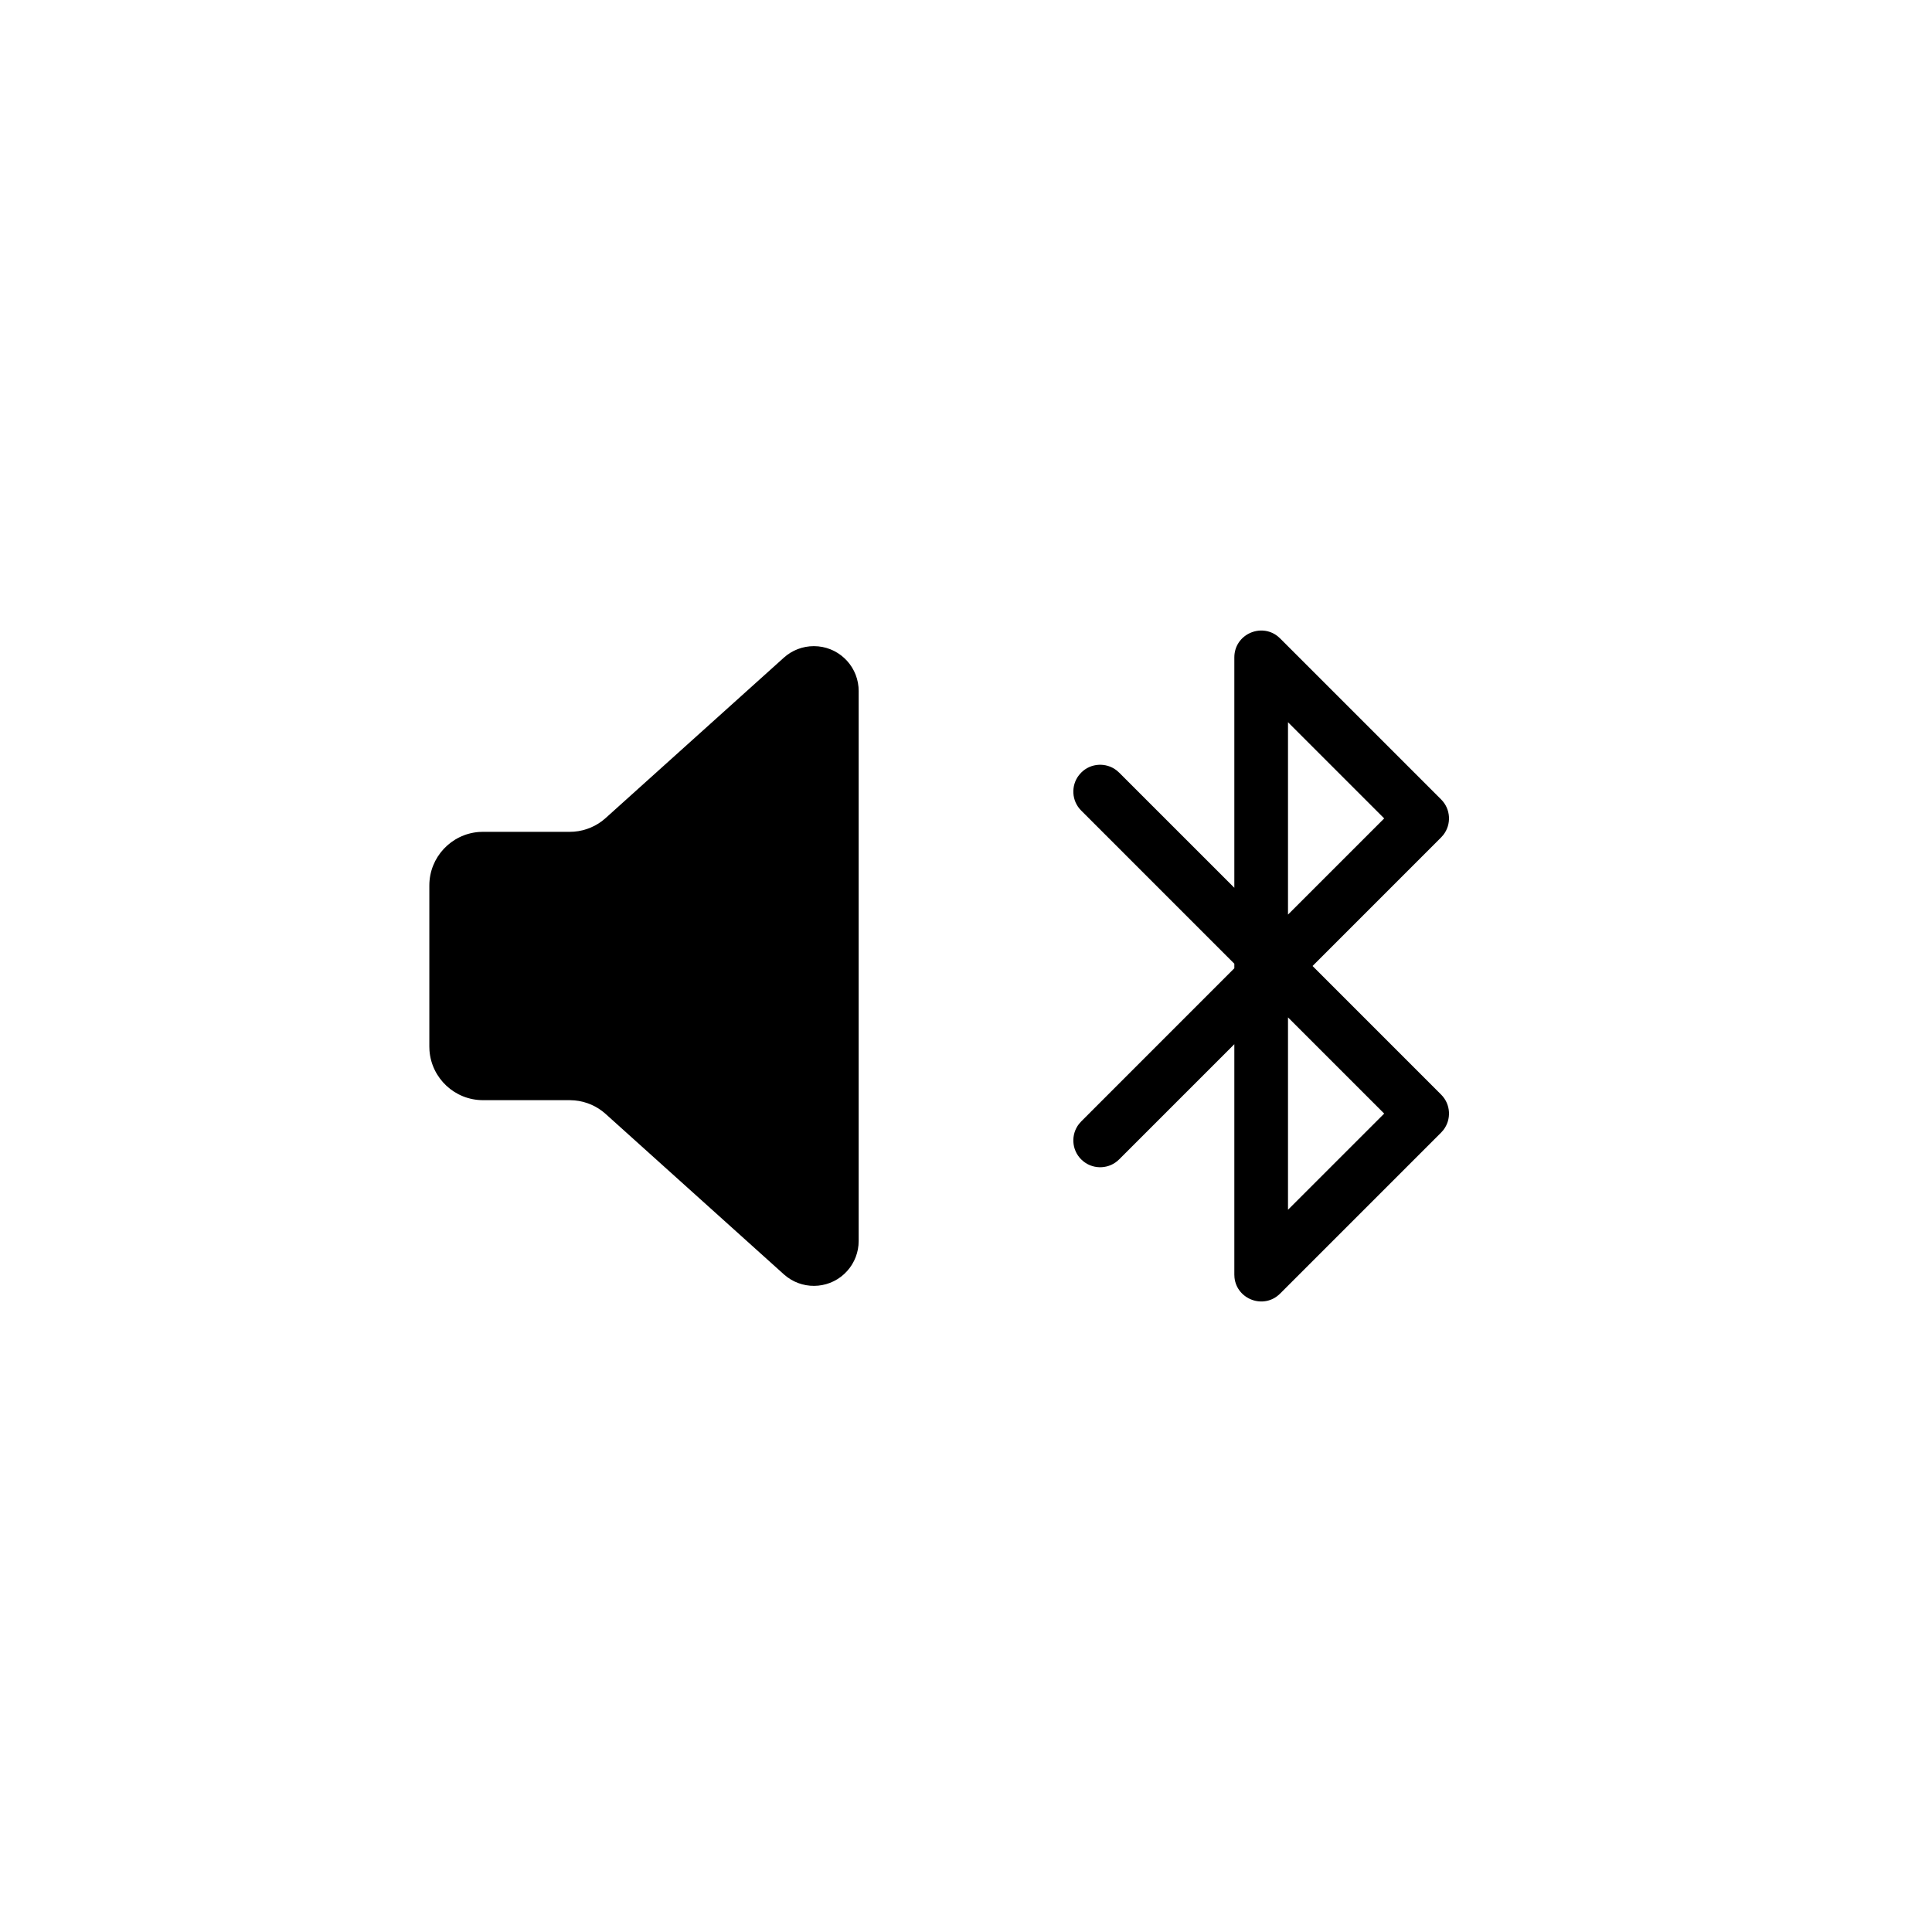 <?xml version="1.0" encoding="UTF-8" standalone="no"?>
<!DOCTYPE svg PUBLIC "-//W3C//DTD SVG 1.1//EN" "http://www.w3.org/Graphics/SVG/1.1/DTD/svg11.dtd">
<svg xmlns="http://www.w3.org/2000/svg" xmlns:xlink="http://www.w3.org/1999/xlink" version="1.1" width="72pt" height="72pt" viewBox="0 0 72 72">
<g enable-background="new">
<clipPath id="cp0">
<path transform="matrix(1,0,0,-1,0,72)" d="M 47.623 48.283 L 47.707 48.207 L 53.707 42.207 C 54.068 41.847 54.095 41.279 53.79 40.887 L 53.707 40.793 L 48.915 36 L 53.707 31.207 C 54.068 30.847 54.095 30.279 53.79 29.887 L 53.707 29.793 L 47.707 23.793 C 47.105 23.19 46.093 23.572 46.006 24.386 L 46 24.5 L 46 33.086 L 41.707 28.793 C 41.347 28.432 40.779 28.405 40.387 28.71 L 40.293 28.793 C 39.932 29.153 39.905 29.721 40.21 30.113 L 40.293 30.207 L 46 35.916 L 46 36.085 L 40.293 41.793 C 39.932 42.153 39.905 42.721 40.21 43.113 L 40.293 43.207 C 40.653 43.568 41.221 43.595 41.613 43.29 L 41.707 43.207 L 46 38.915 L 46 47.5 C 46 48.352 46.986 48.797 47.623 48.283 Z M 30.33 47.92 C 31.204 47.92 31.921 47.249 31.994 46.394 L 32 46.25 L 32 25.75 C 32 25.337 31.847 24.939 31.571 24.633 C 30.991 23.987 30.021 23.9 29.337 24.407 L 29.213 24.508 L 22.57 30.487 C 22.249 30.776 21.844 30.952 21.417 30.991 L 21.233 31 L 18 31 C 16.946 31 16.082 31.816 16.005 32.851 L 16 33 L 16 39 C 16 40.054 16.816 40.918 17.851 40.995 L 18 41 L 21.233 41 C 21.665 41 22.084 41.14 22.428 41.396 L 22.57 41.513 L 29.213 47.492 C 29.519 47.768 29.917 47.92 30.33 47.92 Z M 48 34.085 L 48 26.916 L 51.585 30.5 L 48 34.085 Z M 48 45.085 L 48 37.916 L 51.585 41.5 L 48 45.085 Z " fill-rule="evenodd"/>
</clipPath>
<g clip-path="url(#cp0)">
<path transform="matrix(1,0,0,-1,0,72)" d="M 11 53.502 L 59 53.502 L 59 18.498 L 11 18.498 Z "/>
</g>
</g>
</svg>
